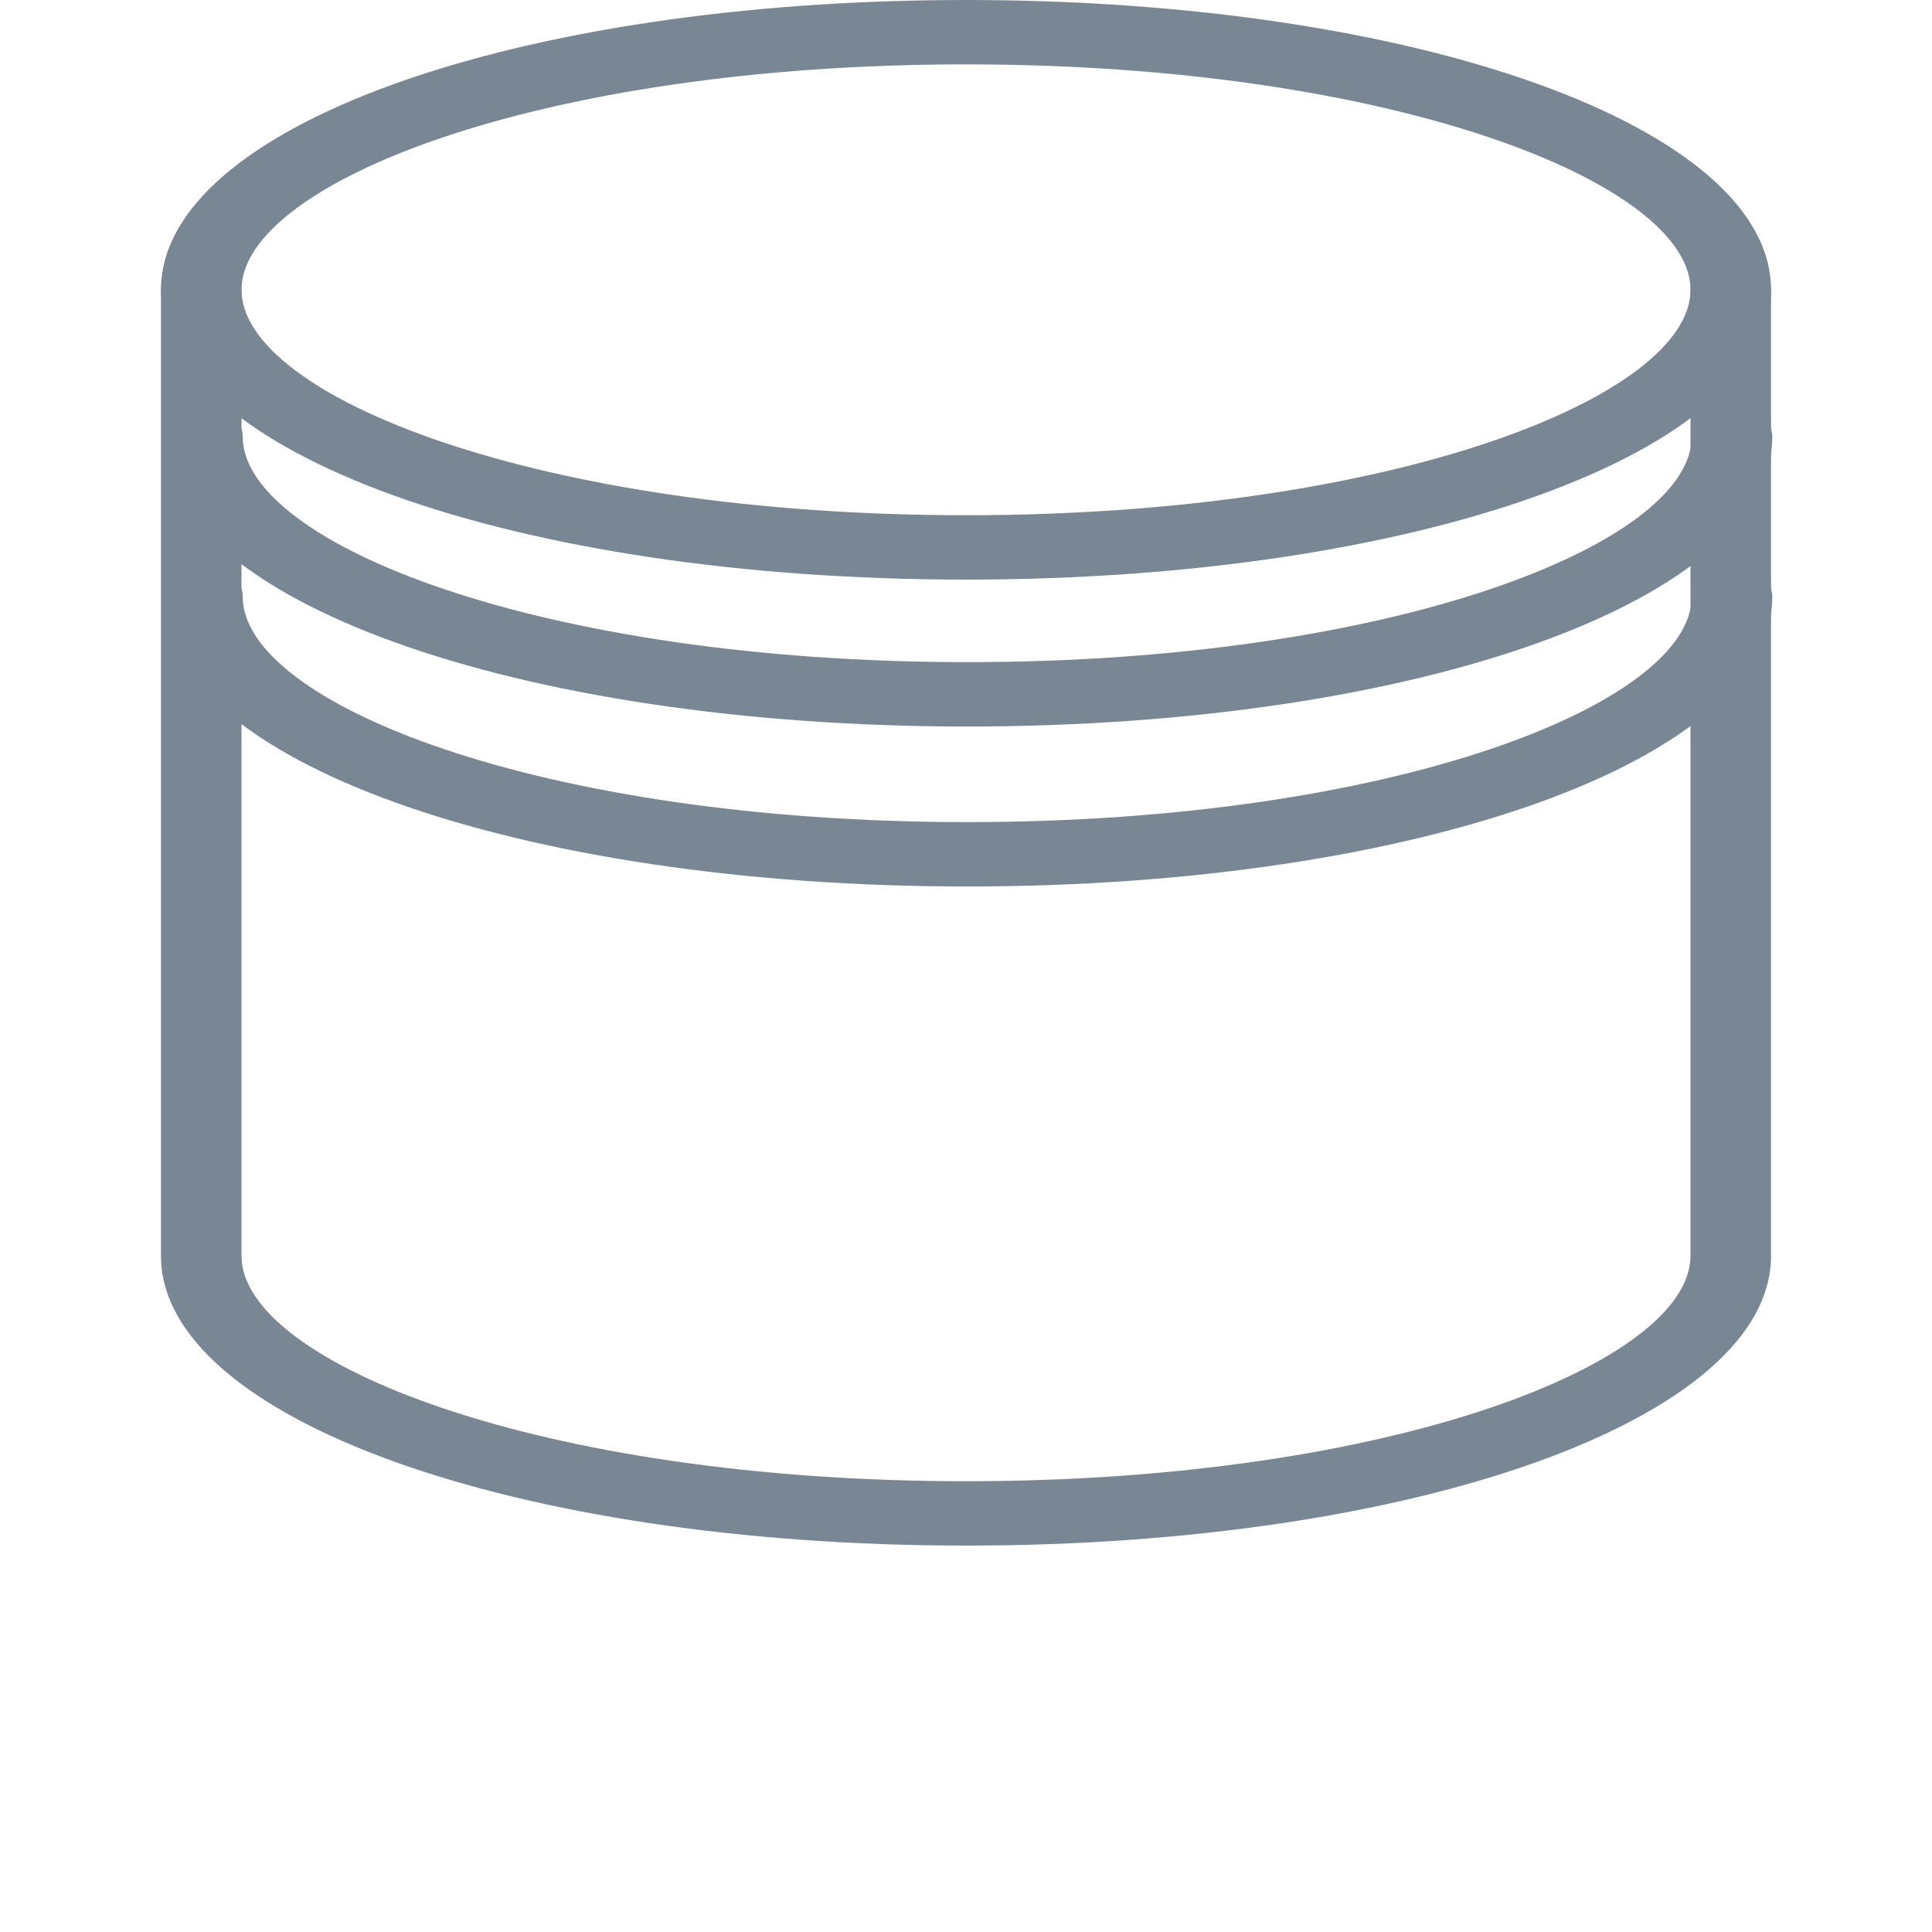 <svg width="25" height="25" viewBox="0 0 25 25" fill="none" xmlns="http://www.w3.org/2000/svg">
    <path d="M12.5 0C6.659 0 2.083 1.647 2.083 3.75C2.083 5.853 6.659 7.5 12.5 7.5C18.341 7.5 22.917 5.853 22.917 3.75C22.917 1.647 18.341 0 12.5 0ZM12.5 6.667C6.975 6.667 3.125 5.129 3.125 3.75C3.125 2.371 6.975 0.833 12.5 0.833C18.025 0.833 21.875 2.371 21.875 3.75C21.875 5.129 18.025 6.667 12.5 6.667Z"
          fill="#788793"/>
    <path d="M22.412 5.234C22.125 5.234 21.891 5.421 21.891 5.651C21.891 7.03 18.041 8.568 12.516 8.568C6.991 8.568 3.141 7.03 3.141 5.651C3.141 5.421 2.908 5.234 2.62 5.234C2.333 5.234 2.1 5.421 2.1 5.651C2.1 7.754 6.676 9.401 12.516 9.401C18.357 9.401 22.933 7.754 22.933 5.651C22.933 5.421 22.7 5.234 22.412 5.234Z"
          fill="#788793"/>
    <path d="M22.412 7.305C22.125 7.305 21.891 7.491 21.891 7.721C21.891 9.101 18.041 10.638 12.516 10.638C6.991 10.638 3.141 9.101 3.141 7.721C3.141 7.491 2.908 7.305 2.62 7.305C2.333 7.305 2.1 7.491 2.1 7.721C2.1 9.824 6.676 11.471 12.516 11.471C18.357 11.471 22.933 9.824 22.933 7.721C22.933 7.491 22.7 7.305 22.412 7.305Z"
          fill="#788793"/>
    <path d="M22.396 3.333C22.108 3.333 21.875 3.52 21.875 3.75V16.25C21.875 17.629 18.025 19.167 12.5 19.167C6.975 19.167 3.125 17.629 3.125 16.25V3.75C3.125 3.52 2.892 3.333 2.604 3.333C2.317 3.333 2.083 3.52 2.083 3.75V16.25C2.083 18.352 6.659 20 12.5 20C18.341 20 22.917 18.352 22.917 16.25V3.75C22.917 3.52 22.683 3.333 22.396 3.333Z"
          fill="#788793"/>
</svg>
